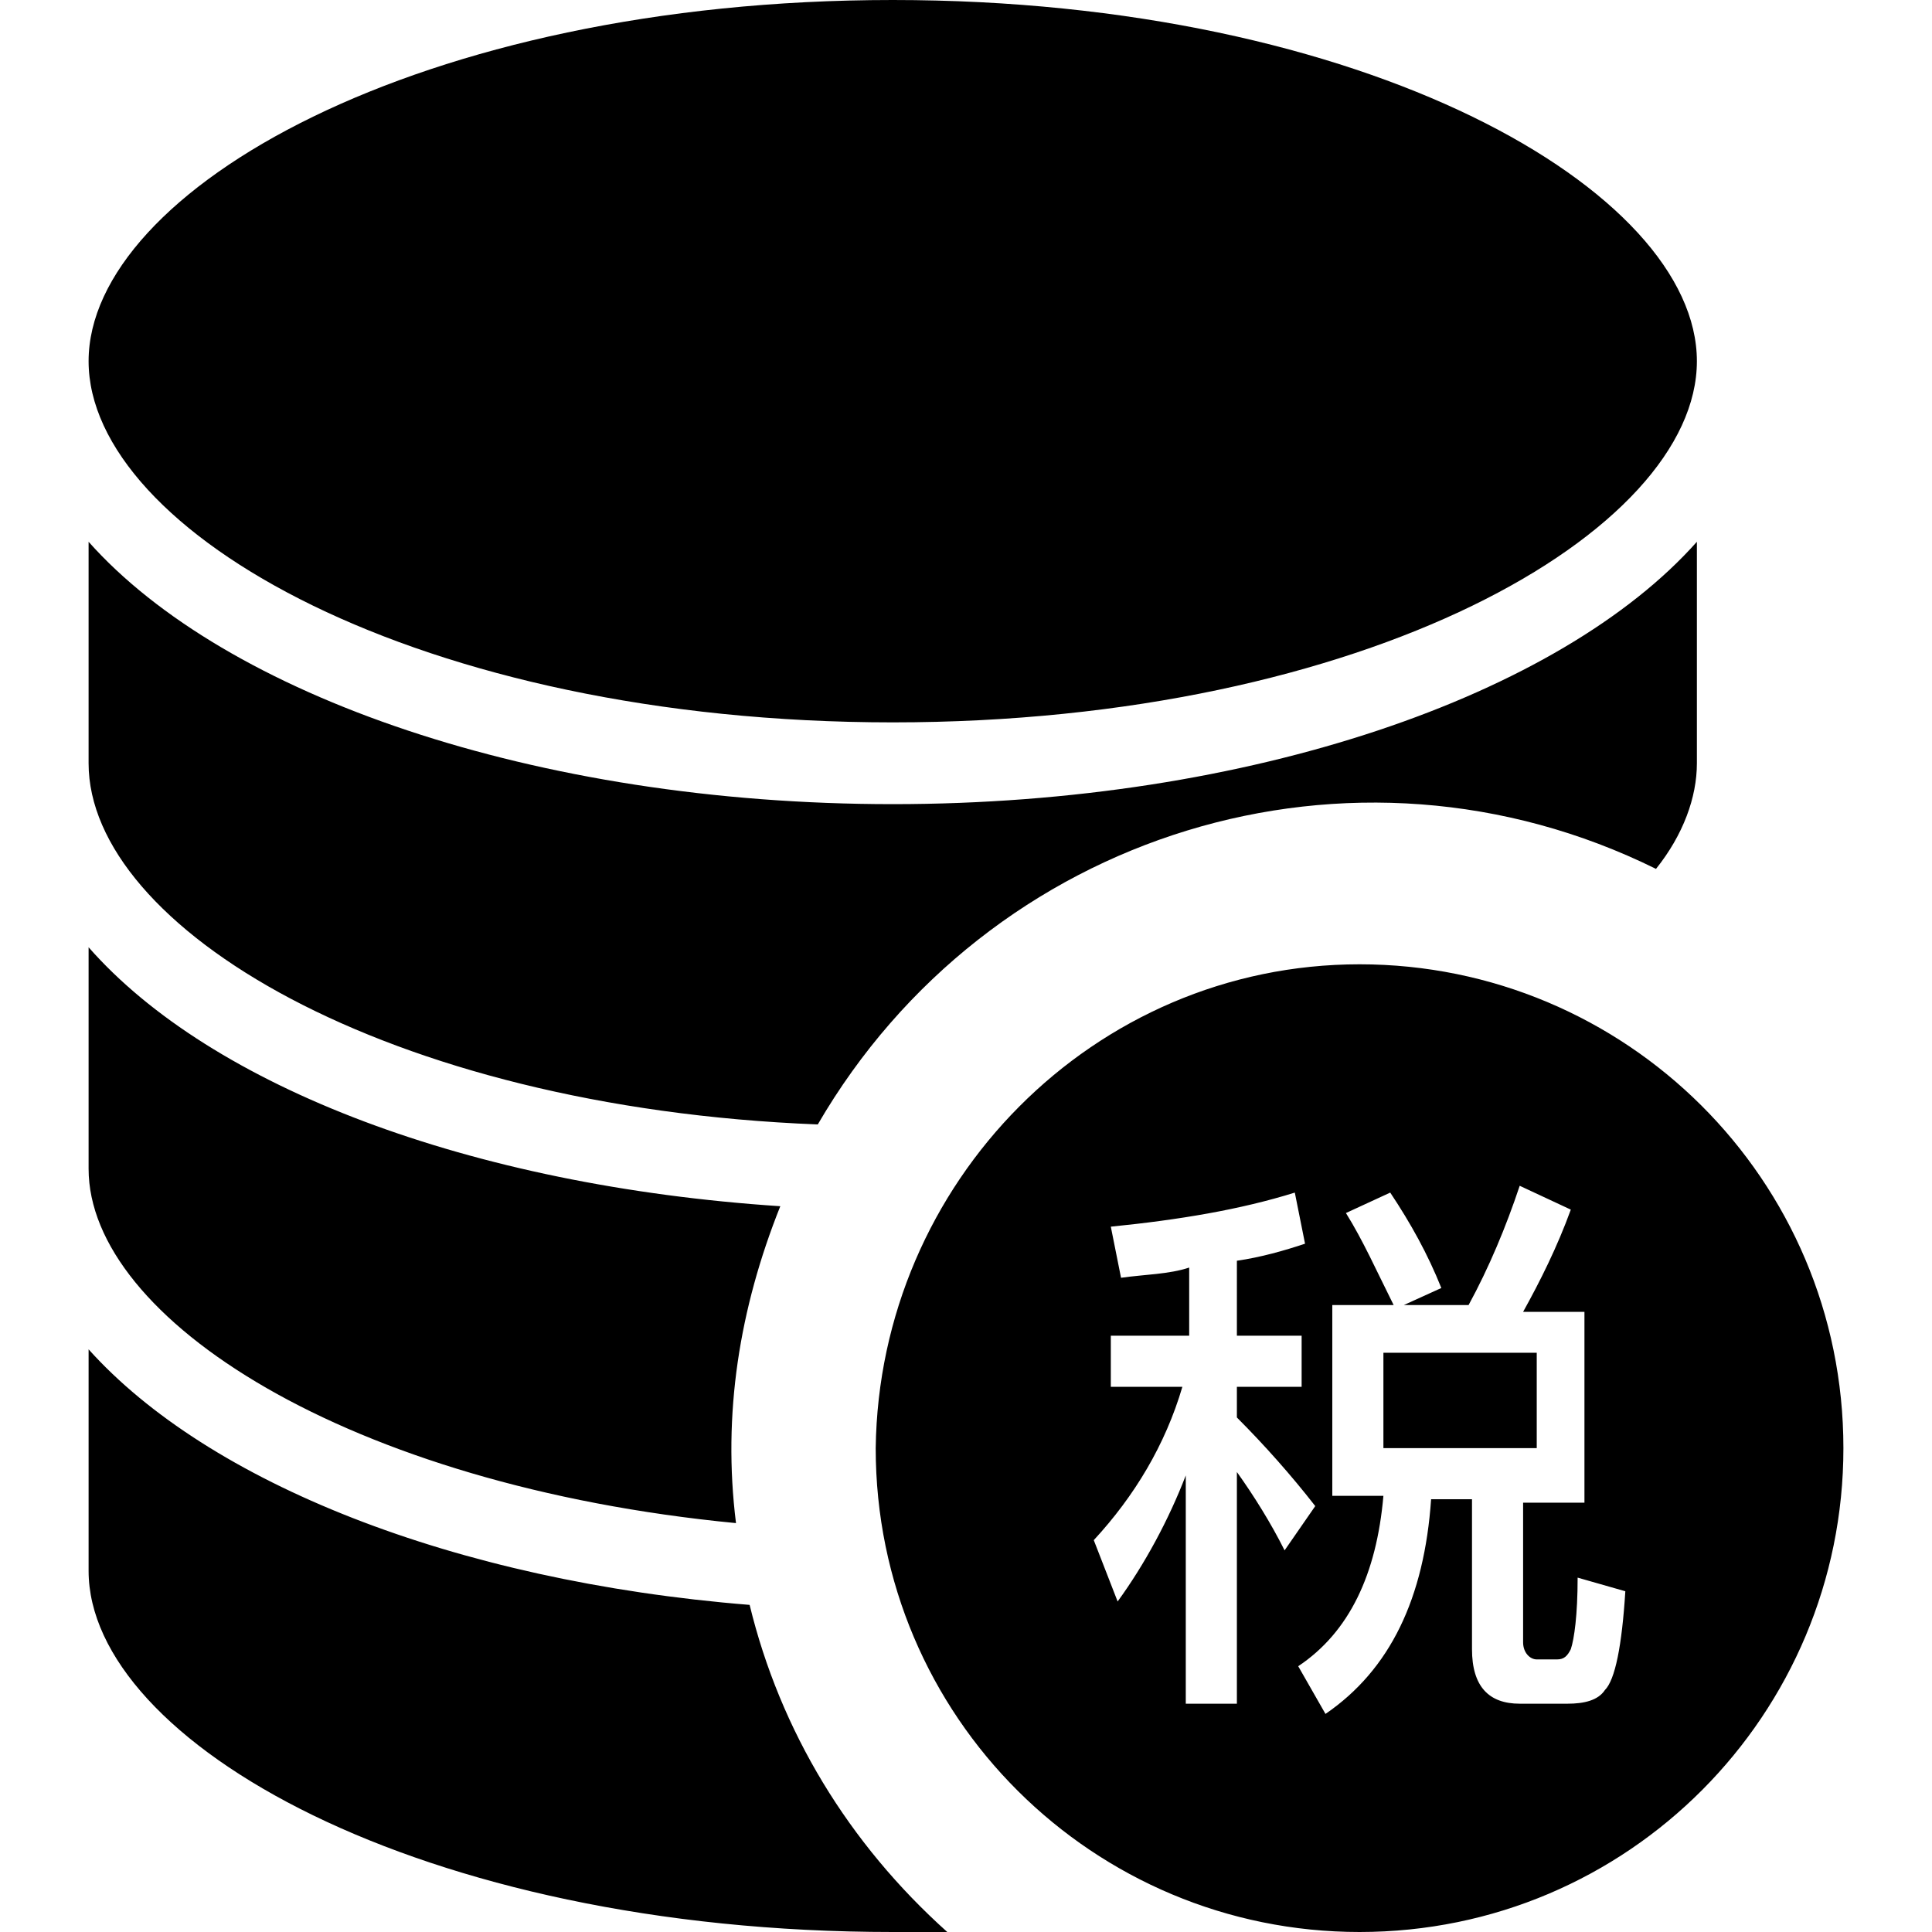 <?xml version="1.0" standalone="no"?><!DOCTYPE svg PUBLIC "-//W3C//DTD SVG 1.1//EN" "http://www.w3.org/Graphics/SVG/1.1/DTD/svg11.dtd"><svg t="1602321838514" class="icon" viewBox="0 0 1024 1024" version="1.1" xmlns="http://www.w3.org/2000/svg" p-id="1955" xmlns:xlink="http://www.w3.org/1999/xlink" width="200" height="200"><defs><style type="text/css"></style></defs><path d="M720.593 511.097c140.868 0 256.451 113.778 256.451 256.451 0 140.868-113.778 256.451-256.451 256.451-140.868 0-256.451-113.778-256.452-256.451 1.806-140.868 115.584-256.451 256.452-256.451zM46.956 715.175c63.21 70.434 193.242 122.808 350.363 135.45 16.254 66.822 52.374 126.42 104.748 173.376h-28.896c-251.034 0-426.215-101.136-426.215-191.436v-117.39z m758.519-86.688c-7.224 21.672-16.254 43.344-27.09 63.21h-34.314l19.866-9.03c-7.224-18.06-16.254-34.314-27.09-50.568l-23.478 10.836c9.03 14.448 16.254 30.702 25.284 48.762h-32.508v101.136h27.09c-3.612 41.538-18.06 72.24-45.15 90.3l14.448 25.284c34.314-23.478 52.374-61.404 55.986-113.778h21.672v79.464c0 19.866 9.03 28.896 25.284 28.896H830.758c9.03 0 16.254-1.806 19.866-7.224 5.418-5.418 9.03-23.478 10.836-52.374l-25.284-7.224c0 19.866-1.806 32.508-3.612 37.926-1.806 3.612-3.612 5.418-7.224 5.418h-10.836c-3.612 0-7.224-3.612-7.224-9.03v-74.046h32.508v-101.136h-32.508c9.03-16.254 18.06-34.314 25.284-54.18l-27.09-12.642zM686.279 632.099c-28.896 9.03-61.404 14.448-97.524 18.06l5.418 27.09c12.642-1.806 25.284-1.806 36.12-5.418v36.12h-41.538v27.09h37.926c-9.03 30.702-25.284 57.792-46.956 81.27l12.642 32.508c14.448-19.866 27.09-43.344 36.12-66.822V902.998h27.09v-122.808c9.03 12.642 18.06 27.09 25.284 41.538l16.254-23.478c-12.642-16.254-27.09-32.508-41.538-46.956v-16.254h34.314v-27.09h-34.314V668.219c12.642-1.806 25.284-5.418 36.12-9.03L686.279 632.099zM46.956 502.067c65.016 74.046 202.272 126.42 366.617 137.256-21.672 54.18-30.702 110.166-23.478 167.958-205.884-19.866-343.139-108.36-343.139-187.824v-117.39z m767.549 214.914v50.568h-81.27v-50.568h81.27z m84.882-429.827v117.39c0 18.06-7.224 37.926-21.672 55.986C716.981 381.065 523.739 440.663 433.439 595.979c-229.362-9.03-386.483-104.748-386.483-191.436v-117.39c72.24 81.27 236.586 139.062 426.215 139.062 189.63 0 353.975-57.792 426.215-139.062zM473.171 0c251.034 0 426.215 101.136 426.215 191.436s-175.182 191.436-426.215 191.436S46.956 281.735 46.956 191.436 222.138 0 473.171 0z m0 0" p-id="1956"></path></svg>